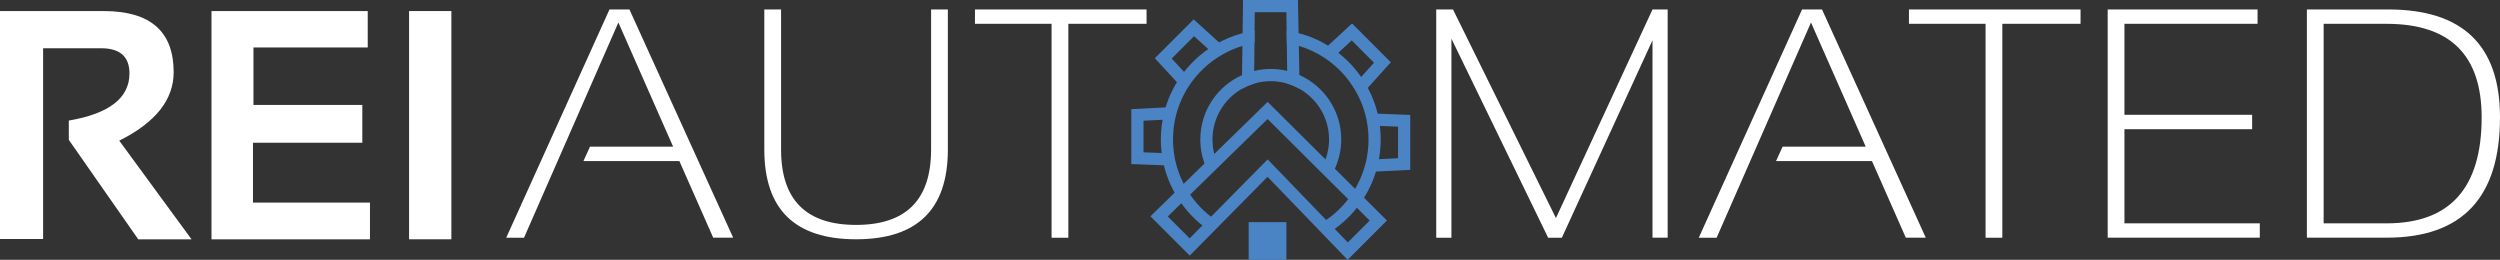 <?xml version="1.0" encoding="UTF-8"?><svg id="Layer_2" xmlns="http://www.w3.org/2000/svg" viewBox="0 0 890.8 92.58"><rect x="0" y="0" width="890.8" height="92.58" fill="#333333" stroke="none"/><defs><style>.cls-1{fill:#4b84c5;}.cls-1,.cls-2{stroke-width:0px;}.cls-2{fill:#fff;}</style></defs><g id="Layer_1-2"><path class="cls-2" d="m0,85.15V3.94h36.97c16.61,0,24.91,7.26,24.91,21.78,0,9.82-6.46,17.95-19.39,24.4l25.76,35.15h-18.99l-24.74-35.43v-6.88c14.41-2.46,21.61-8.06,21.61-16.78,0-5.99-3.38-8.99-10.12-8.99H15.36v67.96H0Z"/><path class="cls-2" d="m131.03,3.94v12.97h-40.72v20.47h38.79v13.48h-38.96v21.33h41.69v13.08h-56.47V3.94h55.68Z"/><path class="cls-2" d="m160.83,3.94v81.32h-15.07V3.94h15.07Z"/><path class="cls-2" d="m186.75,84.7h-6.37L217.17,3.37h7.11l36.96,81.32h-7.11l-12.06-27.3h-34.18l2.33-5.12h29.63l-19.51-44.25-33.61,76.66Z"/><path class="cls-2" d="m272.34,53.31V3.37h5.97v49.93c0,17.9,8.91,26.84,26.73,26.84s26.73-8.95,26.73-26.84V3.37h5.97v49.93c0,21.31-10.9,31.96-32.7,31.96s-32.7-10.65-32.7-31.96Z"/><path class="cls-2" d="m408.54,3.37v5.12h-27.87v76.21h-5.97V8.49h-27.3V3.37h61.14Z"/><path class="cls-2" d="m511.76,84.7V3.37h5.97l36.68,74.33L588.82,3.37h5.4v81.32h-5.4V14.35l-32.3,70.35h-4.89l-34.46-70.92v70.92h-5.4Z"/><path class="cls-2" d="m611.68,84.7h-6.37L642.11,3.37h7.11l36.97,81.32h-7.11l-12.06-27.3h-34.18l2.33-5.12h29.63l-19.51-44.25-33.61,76.66Z"/><path class="cls-2" d="m741.34,3.37v5.12h-27.87v76.21h-5.97V8.49h-27.3V3.37h61.14Z"/><path class="cls-2" d="m804.41,3.37v5.12h-47.43v32.42h45.5v5.12h-45.5v33.55h48.23v5.12h-54.2V3.37h53.4Z"/><path class="cls-2" d="m821.99,84.7V3.37h29c26.54,0,39.81,12.82,39.81,38.44,0,28.59-13.46,42.88-40.38,42.88h-28.43Zm28.43-5.12c22.56,0,33.84-12.59,33.84-37.76,0-22.22-11.28-33.33-33.84-33.33h-22.46v71.09h22.46Z"/><polygon class="cls-1" points="488.71 61.21 488.49 56.87 498.15 56.38 498.15 45.12 489.02 44.77 489.19 40.43 502.5 40.95 502.5 60.51 488.71 61.21"/><path class="cls-1" d="m477.91,49.7c0,4.13-1.04,8.25-3,11.9l-3.82-2.06c1.62-3.03,2.48-6.43,2.48-9.84,0-7.72-4.23-14.46-10.5-18.04-1.36-.78-2.82-1.42-4.36-1.87-1.88-.56-3.87-.87-5.92-.87s-4.07.3-5.95.88c-1.53.45-3,1.09-4.36,1.87-6.24,3.59-10.45,10.32-10.45,18.02,0,2.87.56,5.65,1.71,8.25l-3.98,1.74c-1.38-3.16-2.07-6.51-2.07-9.99,0-10.21,6.11-19.01,14.87-22.93,1.38-.62,2.82-1.11,4.33-1.48,1.9-.46,3.88-.71,5.91-.71s3.98.23,5.86.69c1.51.35,2.95.85,4.33,1.46,8.79,3.92,14.92,12.74,14.92,22.96Z"/><path class="cls-1" d="m445.3,11.23c.58-.12,1.16-.2,1.74-.29l-.04,4.42c-.29.04-.58.09-.87.14-1.16.23-2.3.51-3.42.85-2.63.8-5.15,1.9-7.51,3.3-4.47,2.61-8.38,6.27-11.31,10.6-2.2,3.27-3.81,6.85-4.81,10.65-.74,2.84-1.11,5.79-1.11,8.79,0,2.23.22,4.49.64,6.7.81,4.08,2.32,7.96,4.52,11.51,2.52,4.11,5.92,7.7,9.84,10.39l-2.46,3.59c-4.42-3.04-8.25-7.09-11.09-11.71-2.46-4-4.17-8.35-5.07-12.97-.48-2.49-.72-5.01-.72-7.51,0-3.36.43-6.69,1.26-9.89,1.11-4.27,2.94-8.31,5.41-11.99,3.29-4.86,7.67-8.98,12.7-11.91,3.04-1.81,6.33-3.17,9.77-4.08.84-.23,1.68-.42,2.53-.59Z"/><path class="cls-1" d="m491.97,49.7c0,3.36-.42,6.67-1.24,9.89l-.48,1.62c-1.17,3.84-2.94,7.46-5.24,10.77-3.07,4.47-7.01,8.19-11.67,11.06l-2.27-3.71c4.15-2.53,7.63-5.85,10.36-9.81,2.35-3.37,4.04-7.08,5.07-11.03l.28-1.04c.56-2.52.85-5.12.85-7.74,0-2.23-.22-4.49-.64-6.7-.75-3.87-2.14-7.53-4.15-10.9-2.61-4.49-6.27-8.38-10.58-11.29-2.94-1.98-6.11-3.49-9.45-4.47-.41-.12-.8-.23-1.2-.33l-1.16-.29c-.64-.14-1.27-.28-1.93-.38l-.06-4.4c1.43.2,2.84.49,4.23.85h.03s1.59.46,1.59.46c3.68,1.11,7.17,2.78,10.36,4.97,4.86,3.26,8.98,7.64,11.91,12.68,2.24,3.78,3.82,7.92,4.68,12.28.48,2.49.71,5.02.71,7.53Z"/><polygon class="cls-1" points="420.5 30.51 411.47 20.75 425.32 6.91 435.55 16.17 432.63 19.39 425.46 12.9 417.5 20.86 423.69 27.56 420.5 30.51"/><polygon class="cls-1" points="416.41 58.96 403.11 58.46 403.11 38.89 417.3 38.16 417.47 42.5 417.07 42.52 407.46 43.02 407.46 54.28 416.57 54.62 416.41 58.96"/><path class="cls-1" d="m480.19,92.58l-28.54-29.58-27.73,28.08-14-14,41.76-40.78,42.51,42.27-14.01,14.01Zm-28.5-35.79l28.56,29.6,7.8-7.8-36.39-36.18-35.56,34.72,7.8,7.8,27.79-28.14Z"/><polygon class="cls-1" points="486.33 32.43 483.11 29.52 489.59 22.35 481.64 14.39 474.94 20.59 471.99 17.4 481.75 8.36 495.58 22.2 486.33 32.43"/><rect class="cls-1" x="444.93" y="79.14" width="13.44" height="13.44"/><path class="cls-1" d="m462.99,26.74l-.19-10.41-.09-4.53-.22-11.8h-19.57l-.16,11.83-.06,4.53-.14,10.41-.07,4.91c1.36-.78,2.82-1.42,4.36-1.87l.04-4.52.1-9.93.04-4.42.07-6.6h11.26l.09,6.59.06,4.4.14,9.94.06,4.52c1.53.45,3,1.09,4.36,1.87l-.09-4.92Z"/></g></svg>